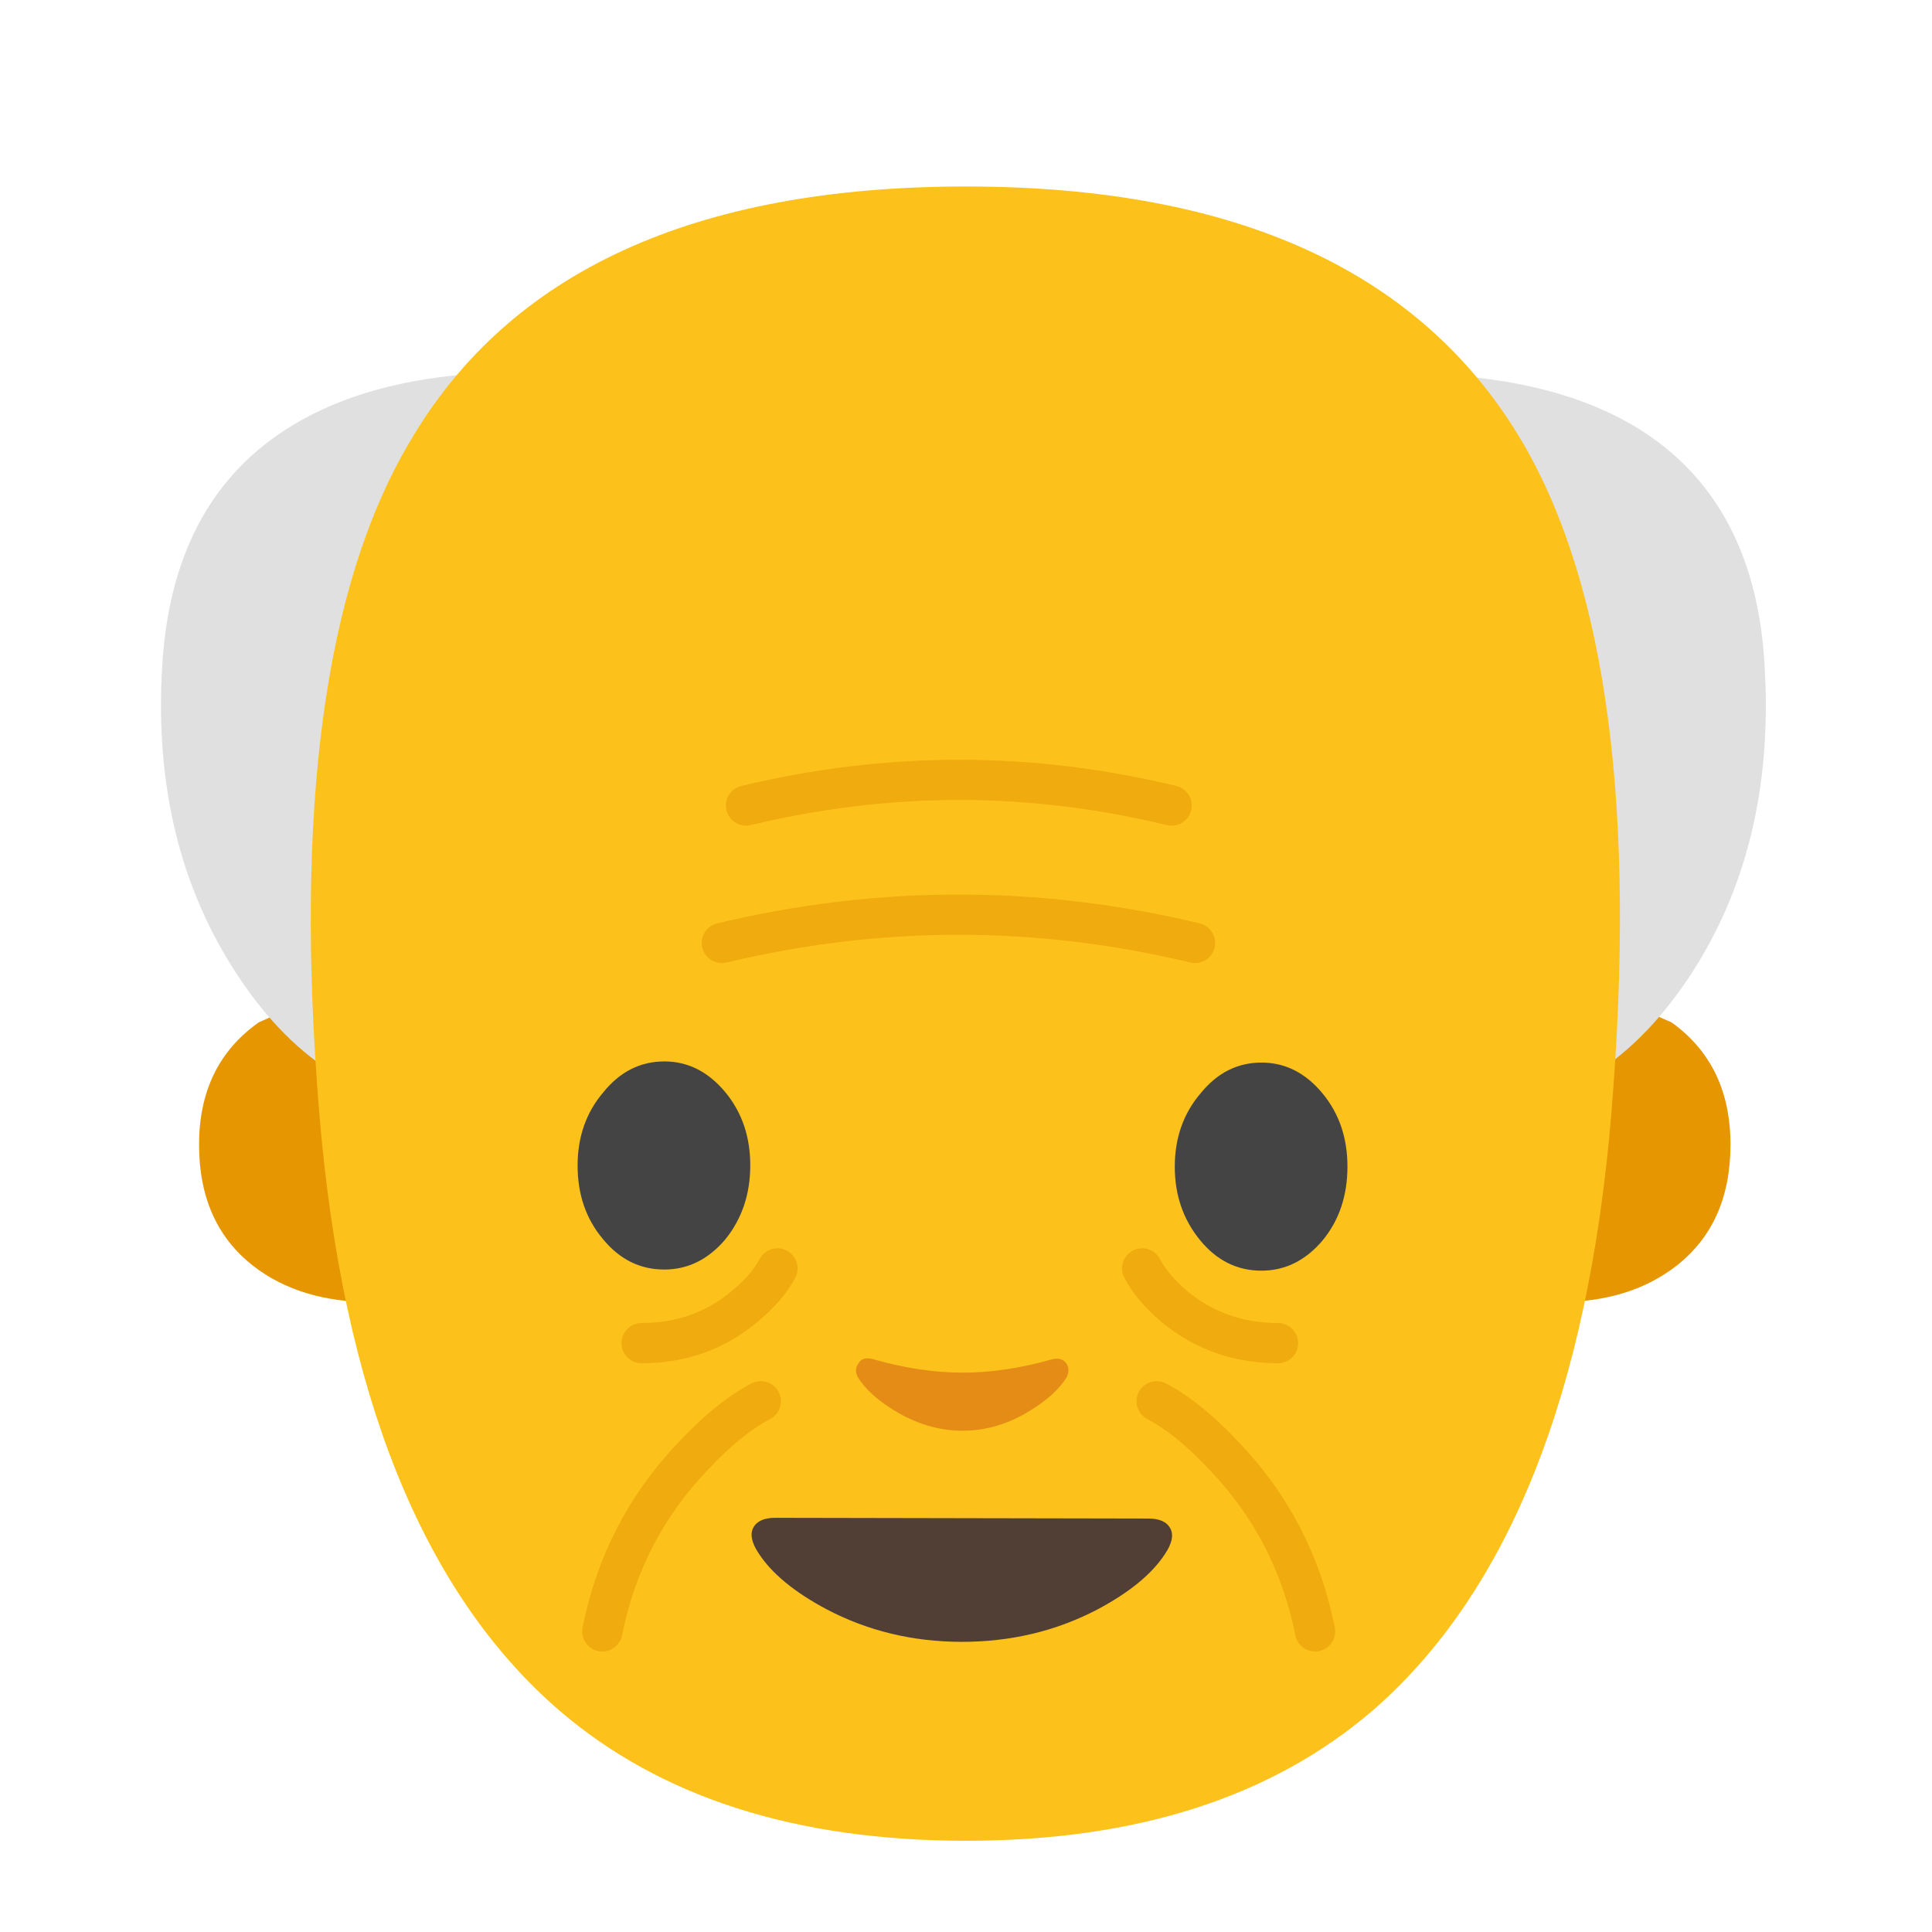 <svg xmlns="http://www.w3.org/2000/svg" xmlns:xlink="http://www.w3.org/1999/xlink" preserveAspectRatio="none" viewBox="0 0 72 72"><defs><path fill="#E59600" d="M106.9 66.05h-3.6v20.3q4.75 0 7.85-2.4 3.6-2.8 3.6-8.05 0-5.3-3.9-8.1l-3.95-1.75z" id="a"/><path fill="#E59600" d="M24.7 66.05h-3.65l-3.9 1.75q-3.95 2.8-3.95 8.1 0 5.25 3.6 8.05 3.1 2.4 7.9 2.4v-20.3z" id="b"/><path fill="#E0E0E0" d="M51.9 49.3q0-10.75-4.05-17.35Q43.3 24.6 34.9 24.6q-10.1 0-16.05 3.95-7.35 4.85-8 15.45-.75 12 5.1 20.75 5.8 8.7 14.65 8.7 8.8 0 15.05-7.05 6.25-7.1 6.25-17.1z" id="c"/><path fill="#E0E0E0" d="M109.15 28.5q-5.95-3.9-16.1-3.9-8.35 0-12.9 7.35-4.1 6.65-4.1 17.35 0 10 6.25 17.1 6.25 7.05 15.05 7.05 8.85 0 14.7-8.75 5.8-8.7 5.05-20.75-.6-10.6-7.95-15.45z" id="d"/><path fill="#FCC21B" d="M15.25 16.5q-4.75 8.05-3.35 25 1.3 15.65 8.95 22.25Q26.5 68.6 36 68.6V6.95q-15.2 0-20.75 9.55z" id="e"/><path fill="#FCC21B" d="M60.05 41.5q1.4-16.95-3.3-25Q51.15 6.95 36 6.95V68.6q9.5 0 15.15-4.85 7.6-6.6 8.9-22.25z" id="f"/><path fill="#444444" d="M40.15 72.35q-1.7 2-1.7 4.85 0 2.9 1.7 4.9 1.65 2 4.05 2 2.35 0 4.05-2 1.65-2.05 1.65-4.9 0-2.85-1.65-4.85-1.7-2.05-4.05-2.05-2.4 0-4.05 2.05z" id="m"/><path fill="#444444" d="M87.85 72.35q-1.7-2.05-4.05-2.05-2.4 0-4.05 2.05-1.7 2-1.7 4.85 0 2.85 1.7 4.9 1.65 2 4.05 2 2.35 0 4.05-2 1.65-2 1.65-4.9 0-2.85-1.65-4.85z" id="n"/><path fill="#513F35" d="M63.95 108.75q4.9 0 9-2.15 3.2-1.7 4.5-3.7.7-1.05.35-1.7-.35-.65-1.45-.65H51.6q-1.1 0-1.45.65-.35.65.35 1.7 1.3 2 4.5 3.7 4.1 2.15 8.95 2.15z" id="o"/><path fill="#E48C15" d="M58 90q-.65-.15-.9.3-.3.4-.05.9.7 1.15 2.4 2.2 2.2 1.35 4.55 1.35 2.35 0 4.5-1.35 1.7-1.05 2.4-2.2.25-.5 0-.9-.3-.45-.95-.3-3.15.9-5.95.9-2.85 0-6-.9z" id="p"/><path id="g" stroke="#E59600" stroke-opacity=".498" stroke-width="1.5" stroke-linejoin="round" stroke-linecap="round" fill="none" d="M27.794 30q7.959-1.912 15.862 0"/><path id="h" stroke="#E59600" stroke-opacity=".498" stroke-width="1.5" stroke-linejoin="round" stroke-linecap="round" fill="none" d="M26.894 35.134q8.83-2.109 17.634 0"/><path id="i" stroke="#E59600" stroke-opacity=".498" stroke-width="1.5" stroke-linejoin="round" stroke-linecap="round" fill="none" d="M28.35 52.194q-1.182.618-2.503 2.025-2.644 2.756-3.403 6.552"/><path id="j" stroke="#E59600" stroke-opacity=".498" stroke-width="1.5" stroke-linejoin="round" stroke-linecap="round" fill="none" d="M28.956 47.244q-.366.703-1.21 1.406-1.63 1.378-3.852 1.378"/><path id="k" stroke="#E59600" stroke-opacity=".498" stroke-width="1.5" stroke-linejoin="round" stroke-linecap="round" fill="none" d="M43.094 52.194q1.18.618 2.503 2.025 2.643 2.756 3.402 6.552"/><path id="l" stroke="#E59600" stroke-opacity=".498" stroke-width="1.5" stroke-linejoin="round" stroke-linecap="round" fill="none" d="M42.544 47.244q.365.703 1.18 1.406 1.66 1.378 3.882 1.378"/></defs><use xlink:href="#a" transform="scale(.562)"/><use xlink:href="#b" transform="scale(.562)"/><use xlink:href="#c" transform="rotate(.11) scale(.562)"/><use xlink:href="#d" transform="rotate(.11) scale(.562)"/><use xlink:href="#e"/><use xlink:href="#f"/><use xlink:href="#g" transform="matrix(1 0 0 1 .007 .02)"/><use xlink:href="#h" transform="matrix(1 0 0 1 .007 .007)"/><use xlink:href="#i" transform="matrix(1 0 0 1 .002 .026)"/><use xlink:href="#j" transform="matrix(1 0 0 1 .017 .026)"/><use xlink:href="#k" transform="matrix(1 0 0 1 .01 .026)"/><use xlink:href="#l" transform="matrix(1 0 0 1 .022 .026)"/><use xlink:href="#m" transform="rotate(.11) scale(.562)"/><use xlink:href="#n" transform="rotate(.11) scale(.562)"/><use xlink:href="#o" transform="rotate(.11) scale(.562)"/><use xlink:href="#p" transform="rotate(.11) scale(.562)"/></svg>
